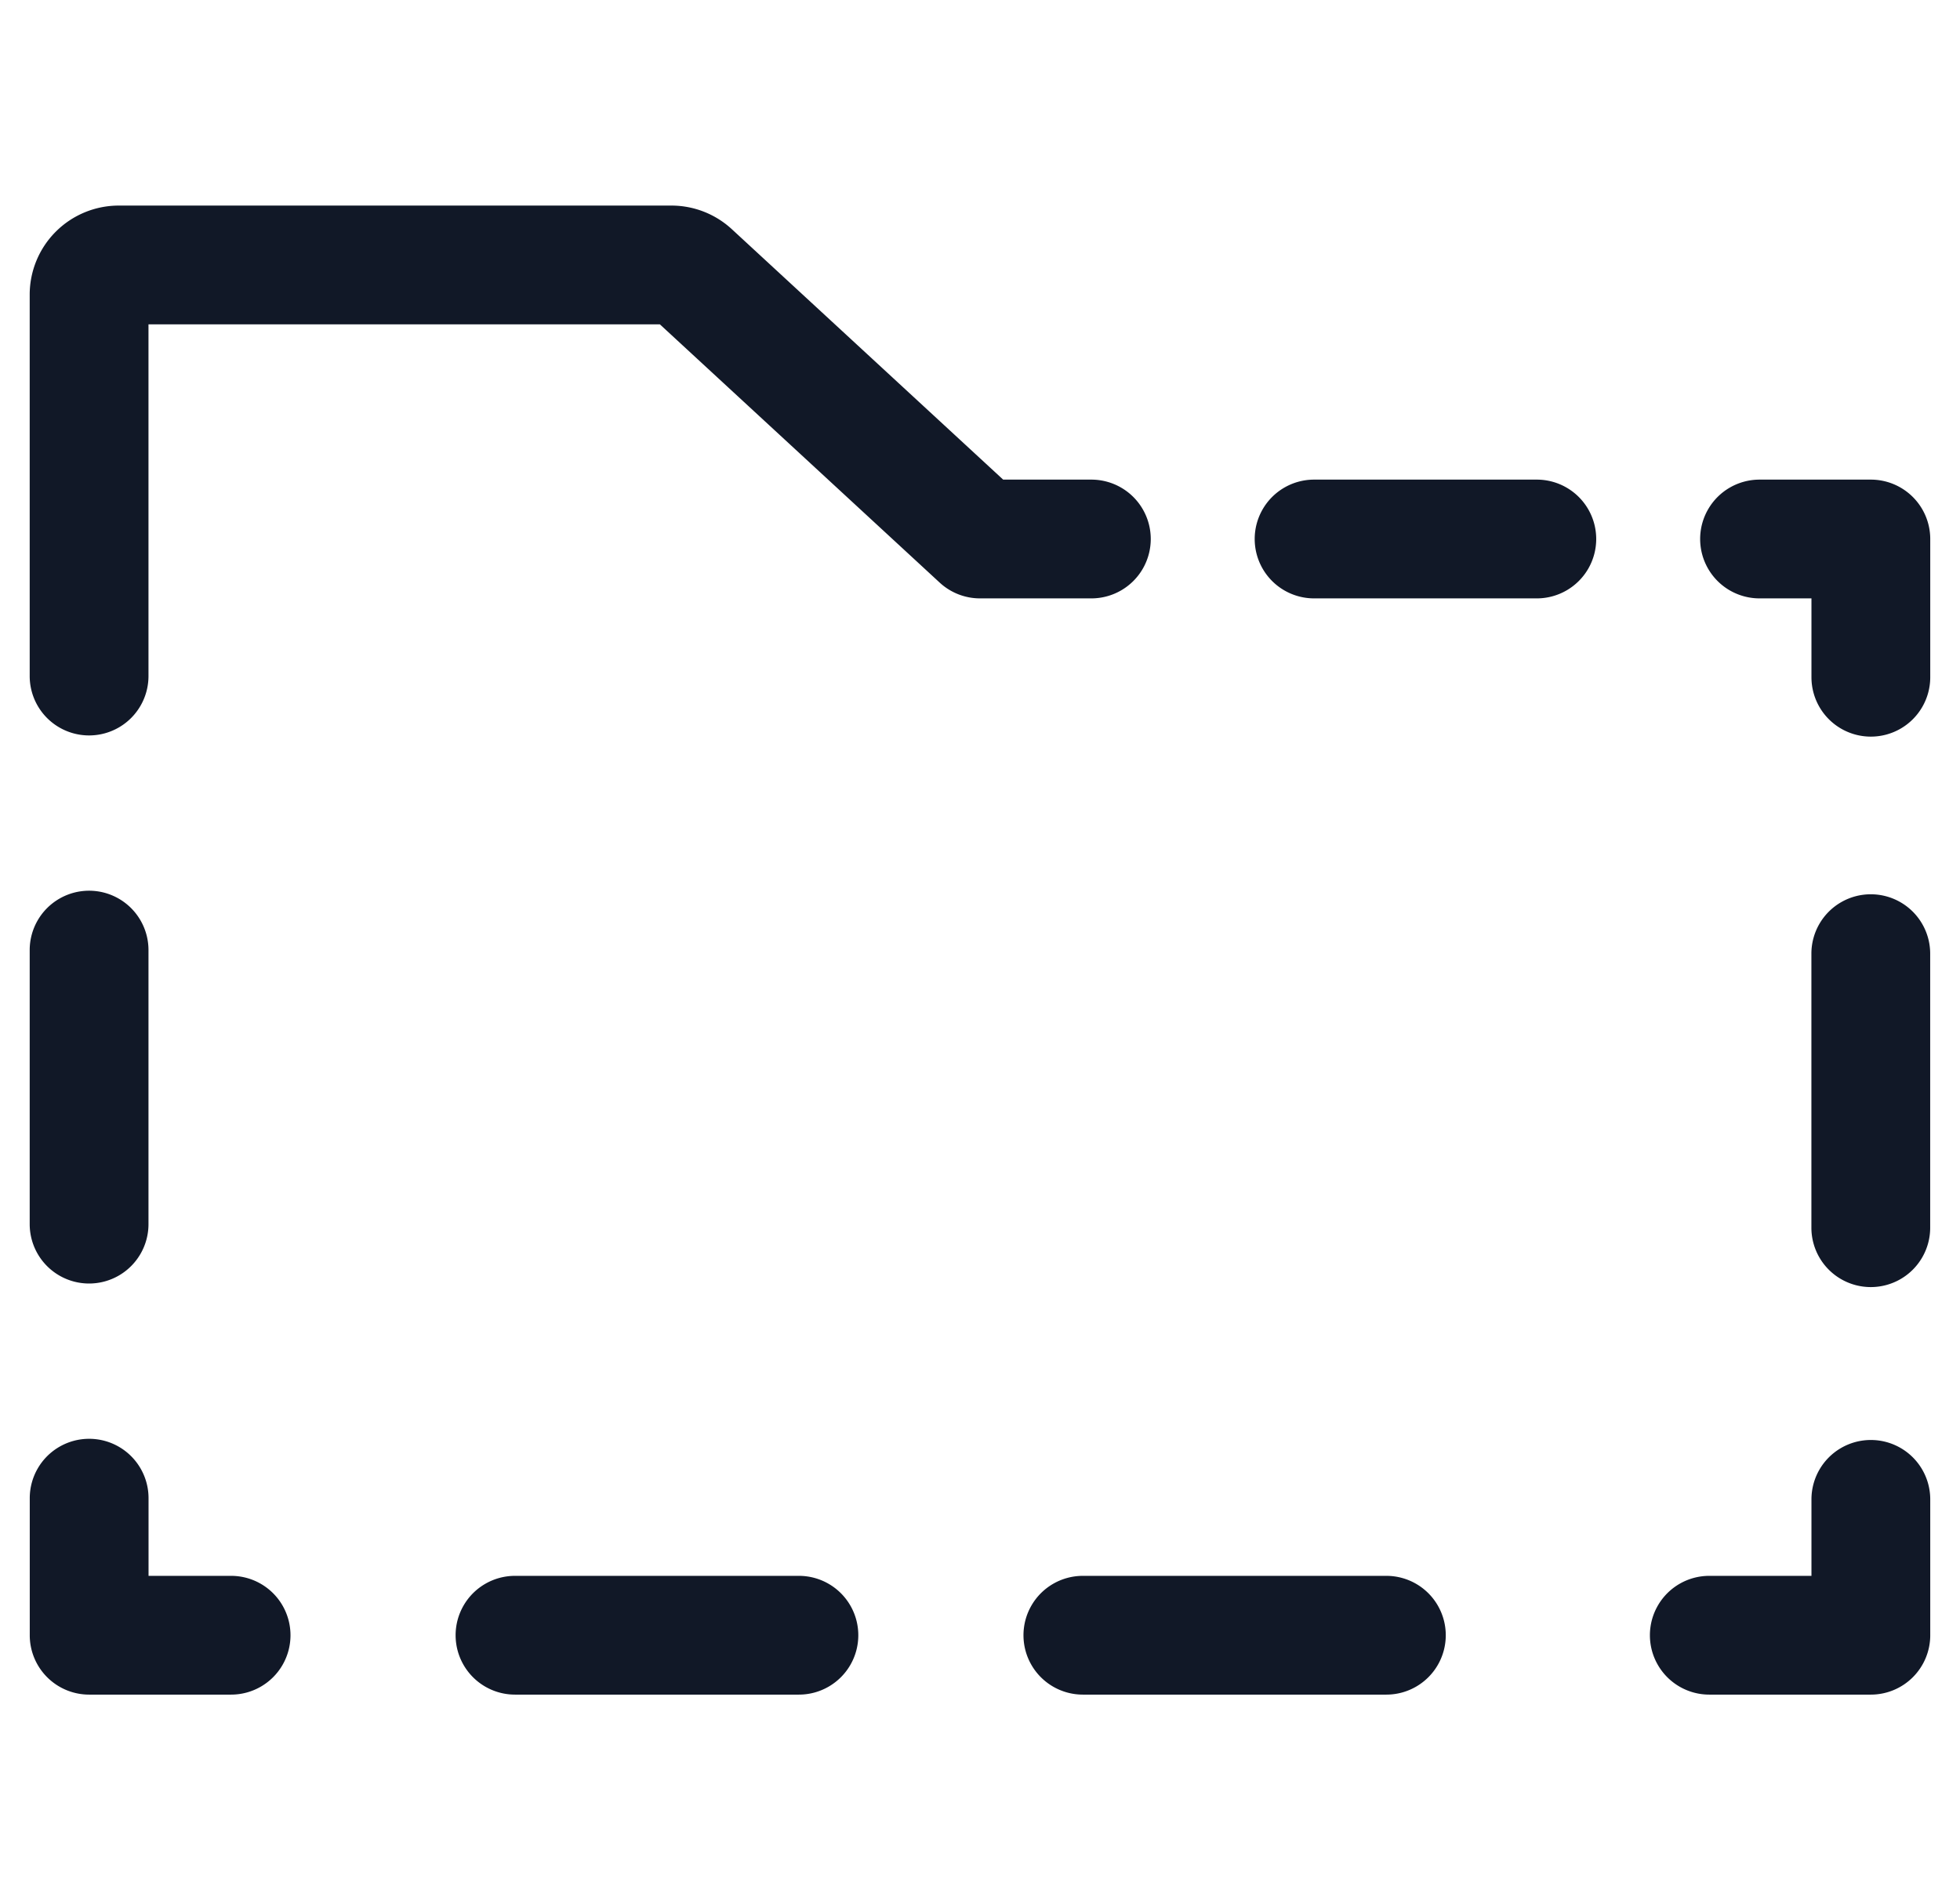 <svg xmlns="http://www.w3.org/2000/svg" width="33" height="32" fill="none" viewBox="0 0 33 32"><path fill="#111827" fill-rule="evenodd" d="M2 3.462a1.5 1.5 0 0 0-1.5 1.5v6.423a1 1 0 1 0 2 0V5.462h8.61l4.712 4.35a1 1 0 0 0 .678.265h1.875a1 1 0 1 0 0-2H16.89L12.322 3.86a1.5 1.5 0 0 0-1.017-.398zm20.125 4.615a1 1 0 1 0 0 2h3.75a1 1 0 1 0 0-2zm7.5 0a1 1 0 0 0 0 2h.874v1.328a1 1 0 0 0 2 0V9.077a1 1 0 0 0-1-1zM2.5 16a1 1 0 1 0-2 0v4.615a1 1 0 1 0 2 0zm29.998.06a1 1 0 1 0-2 0v4.615a1 1 0 1 0 2 0V16.06M2.501 25.23a1 1 0 1 0-2 0v2.308a1 1 0 0 0 1 1h2.39a1 1 0 1 0 0-2h-1.39zm29.998.02a1 1 0 1 0-2 0v1.288h-1.72a1 1 0 1 0 0 2h2.72a1 1 0 0 0 1-1zM8.671 26.538a1 1 0 1 0 0 2h4.78a1 1 0 1 0 0-2zm9.561 0a1 1 0 1 0 0 2h5.11a1 1 0 1 0 0-2h-5.11" clip-rule="evenodd"/></svg>